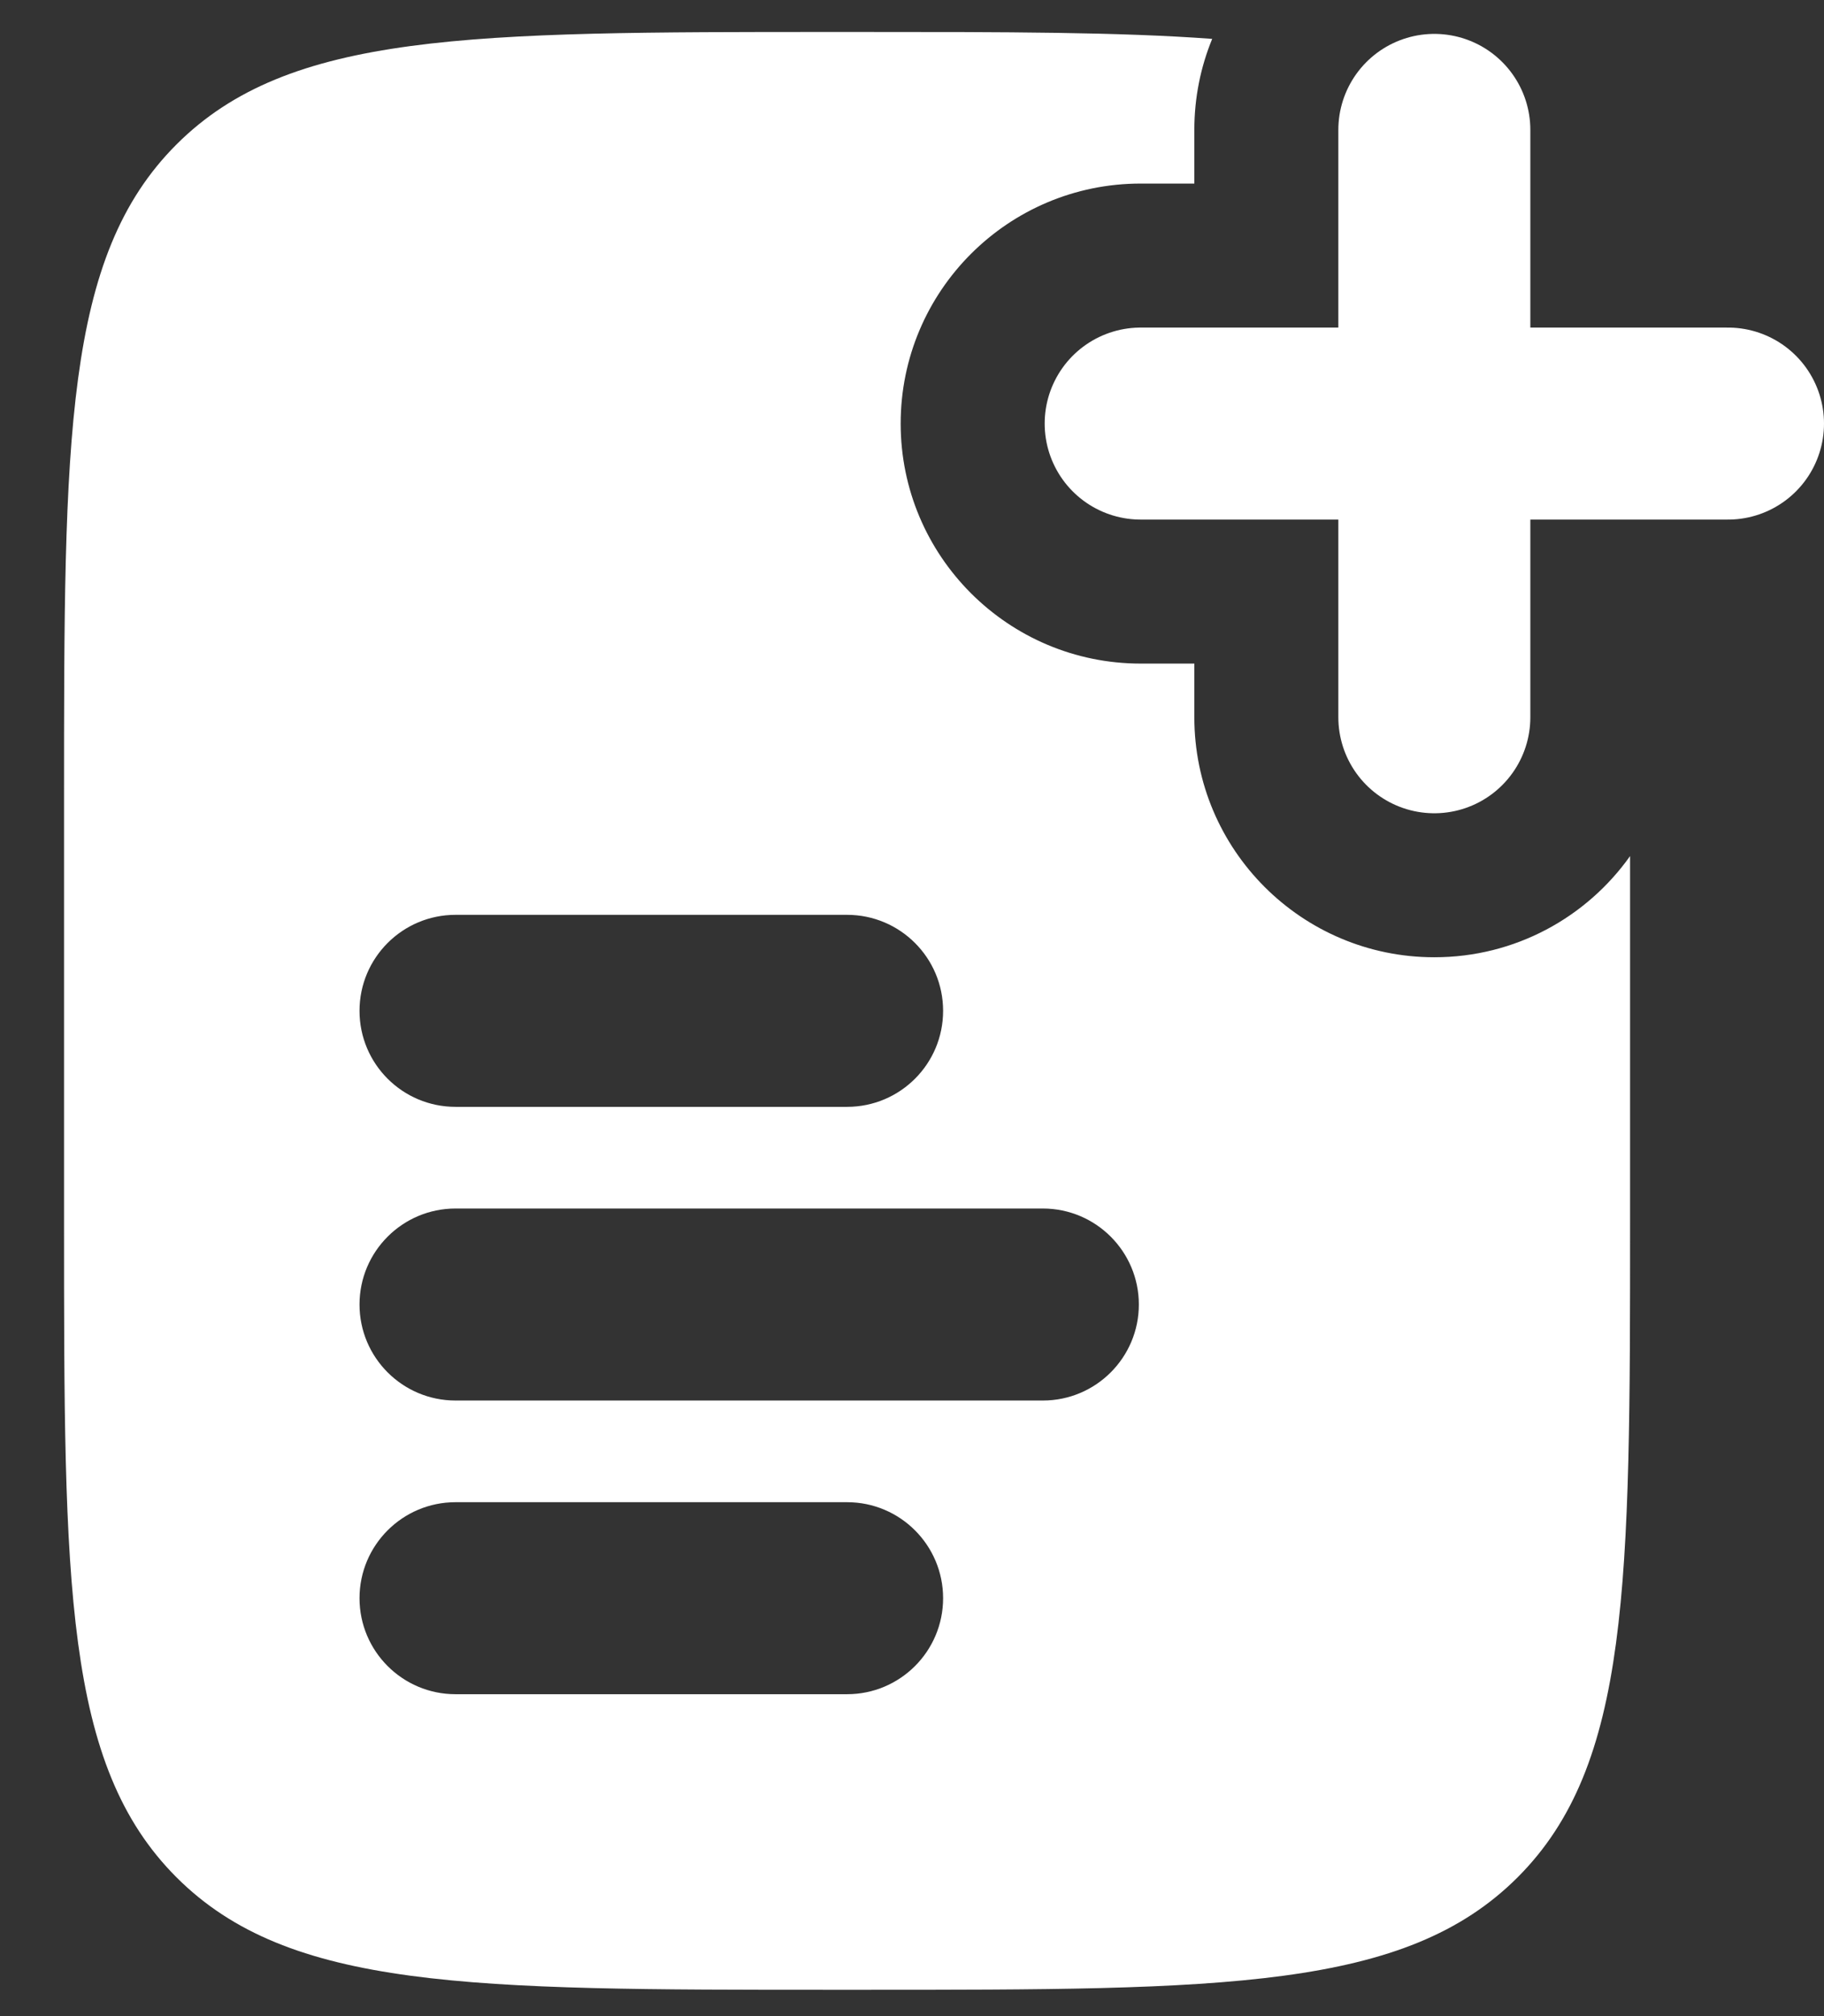 <svg width="19" height="21" viewBox="0 0 19 21" fill="none" xmlns="http://www.w3.org/2000/svg">
<rect x="0" y="0" width="19" height="21" fill="#333333" stroke="none"/>
<path fill-rule="evenodd" clip-rule="evenodd" d="M8.98 0.333C10.464 0.333 11.656 0.333 12.627 0.405C12.507 0.697 12.441 1.017 12.441 1.353V1.912L11.882 1.912C10.502 1.912 9.382 3.031 9.382 4.412C9.382 5.792 10.502 6.912 11.882 6.912H12.441V7.471C12.441 8.851 13.56 9.971 14.941 9.971C15.783 9.971 16.527 9.555 16.98 8.917V12.726C16.98 16.497 16.98 18.382 15.809 19.554C14.637 20.726 12.752 20.726 8.98 20.726H8.667C4.895 20.726 3.01 20.726 1.838 19.554C0.667 18.382 0.667 16.497 0.667 12.726V8.333C0.667 4.562 0.667 2.676 1.838 1.505C3.01 0.333 4.895 0.333 8.667 0.333H8.98ZM4.745 9.529C4.193 9.529 3.745 9.977 3.745 10.529C3.745 11.082 4.193 11.529 4.745 11.529H8.824C9.376 11.529 9.824 11.082 9.824 10.529C9.824 9.977 9.376 9.529 8.824 9.529H4.745ZM4.745 12.588C4.193 12.588 3.745 13.036 3.745 13.588C3.745 14.14 4.193 14.588 4.745 14.588L10.863 14.588C11.415 14.588 11.863 14.14 11.863 13.588C11.863 13.036 11.415 12.588 10.863 12.588L4.745 12.588ZM4.745 15.647C4.193 15.647 3.745 16.095 3.745 16.647C3.745 17.199 4.193 17.647 4.745 17.647H8.824C9.376 17.647 9.824 17.199 9.824 16.647C9.824 16.095 9.376 15.647 8.824 15.647H4.745Z" fill="white"/>
<path d="M14.941 1.353L14.941 7.471" stroke="white" stroke-width="2" stroke-linecap="round"/>
<path d="M18 4.412L11.882 4.412" stroke="white" stroke-width="2" stroke-linecap="round"/>
</svg>

